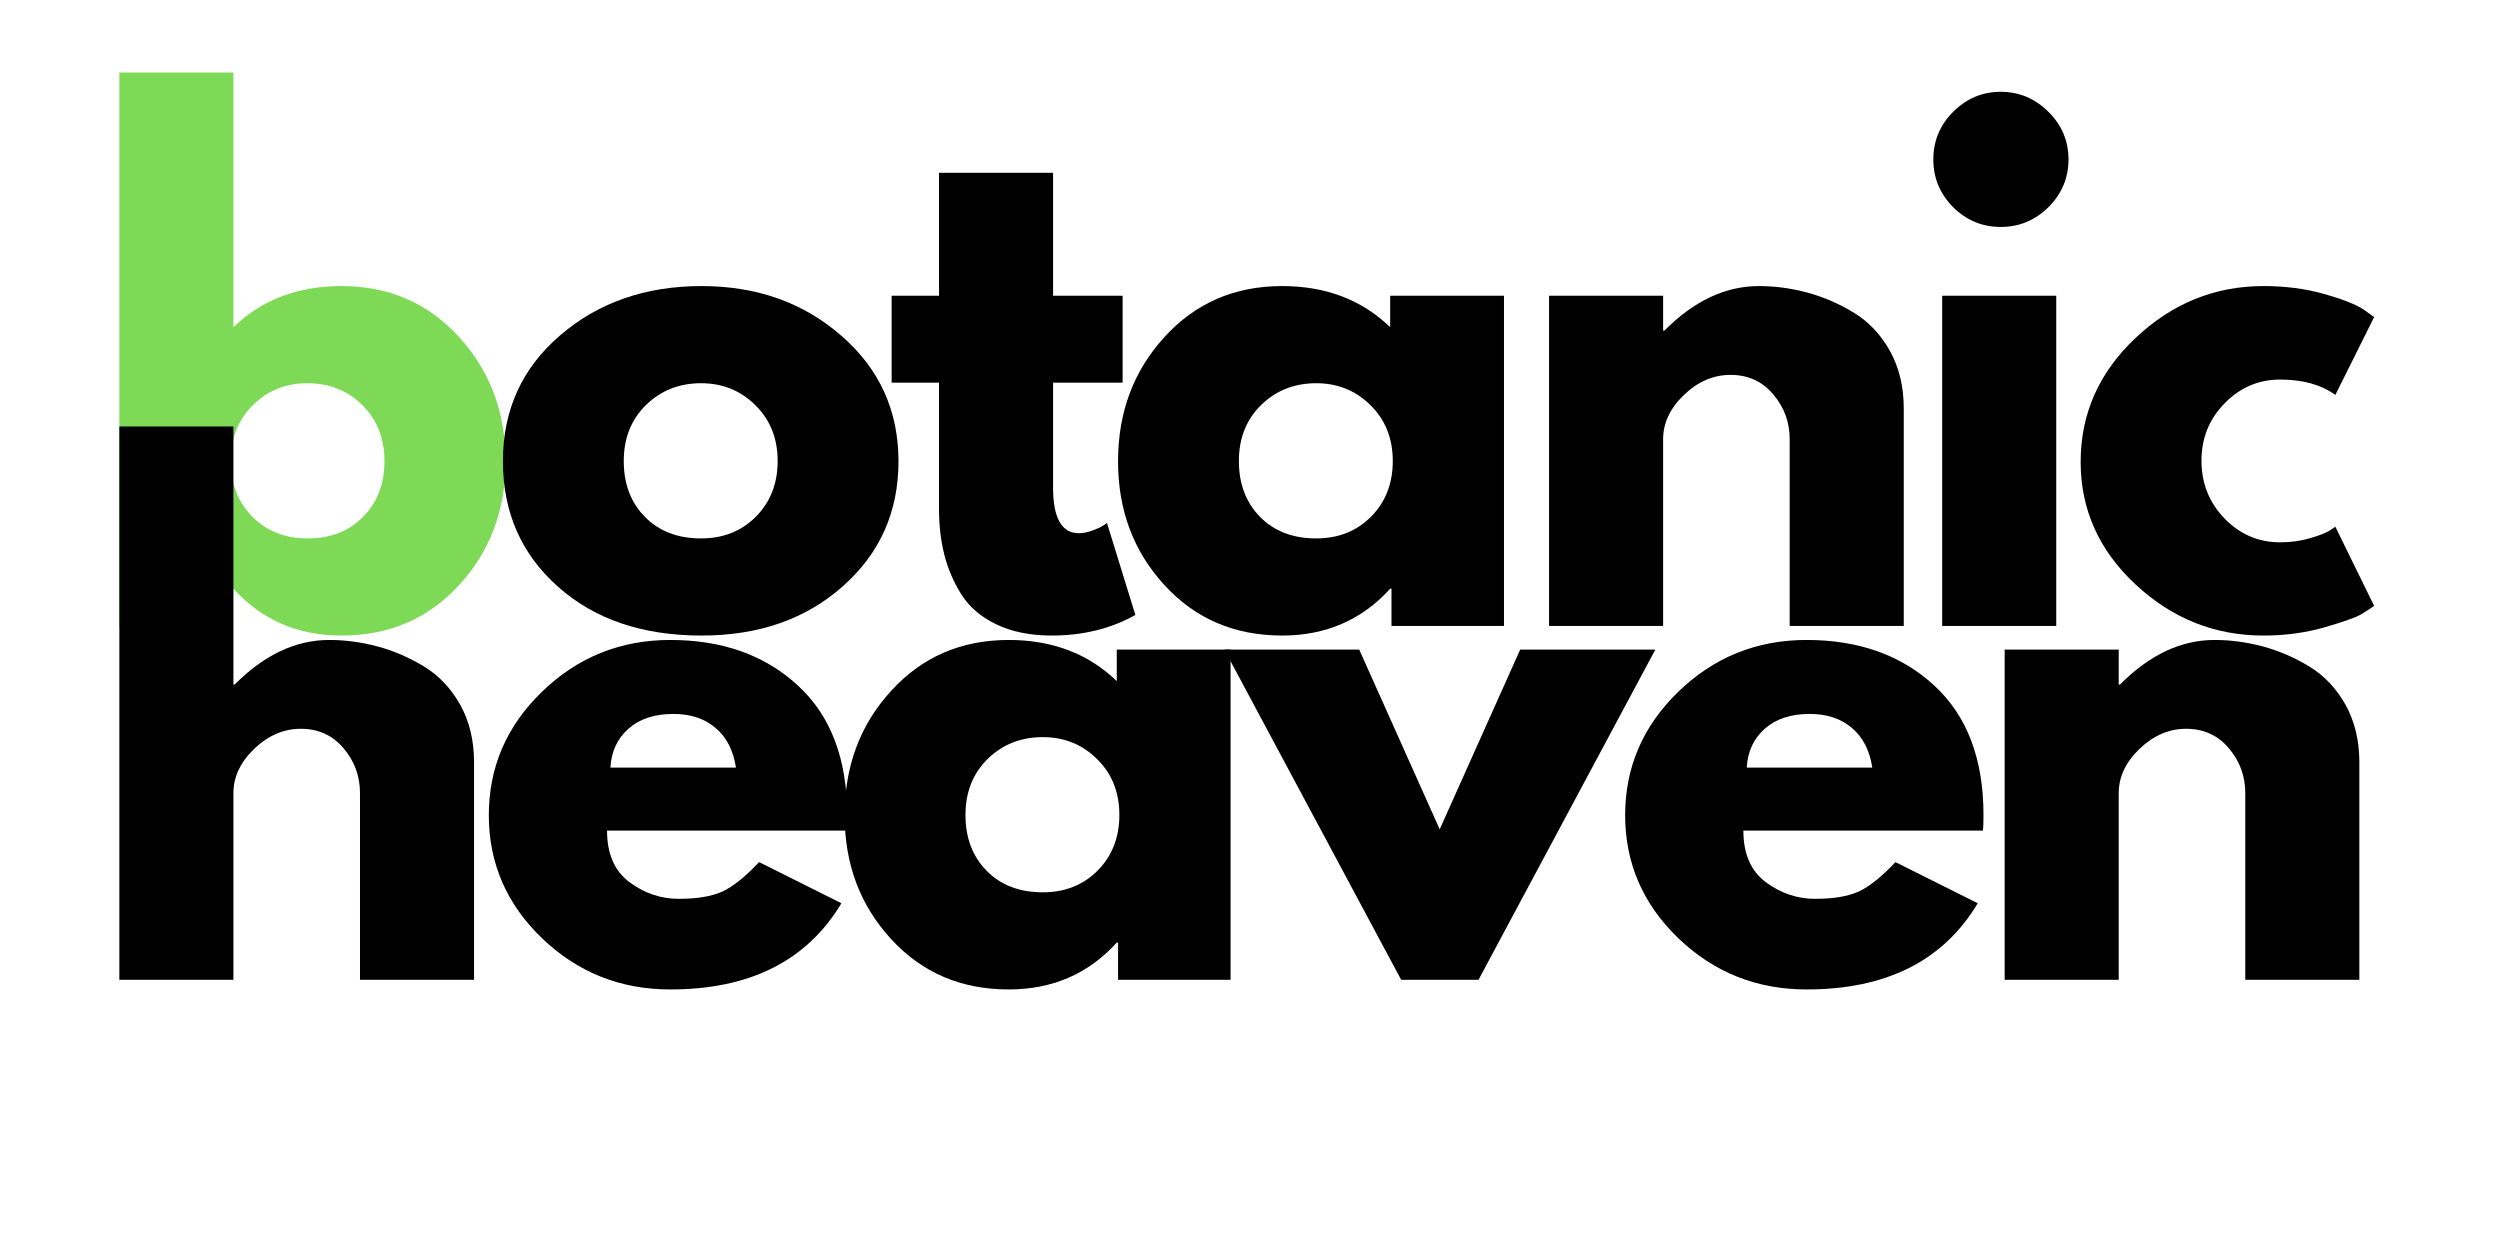 <?xml version="1.0" encoding="UTF-8"?>
<svg xmlns="http://www.w3.org/2000/svg" xmlns:xlink="http://www.w3.org/1999/xlink" width="150pt" height="75pt" viewBox="0 0 150 75" version="1.2">
<defs>
<g>
<symbol overflow="visible" id="glyph0-0">
<path style="stroke:none;" d=""/>
</symbol>
<symbol overflow="visible" id="glyph0-1">
<path style="stroke:none;" d="M 22.703 -17.328 C 24.555 -15.297 25.484 -12.812 25.484 -9.875 C 25.484 -6.945 24.555 -4.473 22.703 -2.453 C 20.848 -0.43 18.492 0.578 15.641 0.578 C 13.016 0.578 10.852 -0.359 9.156 -2.234 L 9.078 -2.234 L 9.078 0 L 2.312 0 L 2.312 -33.203 L 9.156 -33.203 L 9.156 -17.922 C 10.852 -19.566 13.016 -20.391 15.641 -20.391 C 18.492 -20.391 20.848 -19.367 22.703 -17.328 Z M 16.938 -6.547 C 17.789 -7.41 18.219 -8.523 18.219 -9.891 C 18.219 -11.254 17.773 -12.375 16.891 -13.25 C 16.004 -14.125 14.906 -14.562 13.594 -14.562 C 12.301 -14.562 11.211 -14.125 10.328 -13.25 C 9.441 -12.375 9 -11.254 9 -9.891 C 9 -8.547 9.426 -7.438 10.281 -6.562 C 11.145 -5.688 12.25 -5.25 13.594 -5.25 C 14.977 -5.25 16.094 -5.68 16.938 -6.547 Z M 16.938 -6.547 "/>
</symbol>
<symbol overflow="visible" id="glyph0-2">
<path style="stroke:none;" d="M 4.188 -2.359 C 1.988 -4.316 0.891 -6.828 0.891 -9.891 C 0.891 -12.953 2.035 -15.469 4.328 -17.438 C 6.617 -19.406 9.445 -20.391 12.812 -20.391 C 16.133 -20.391 18.93 -19.395 21.203 -17.406 C 23.484 -15.426 24.625 -12.914 24.625 -9.875 C 24.625 -6.844 23.508 -4.344 21.281 -2.375 C 19.062 -0.406 16.238 0.578 12.812 0.578 C 9.258 0.578 6.383 -0.398 4.188 -2.359 Z M 9.469 -13.25 C 8.582 -12.375 8.141 -11.254 8.141 -9.891 C 8.141 -8.523 8.562 -7.41 9.406 -6.547 C 10.258 -5.68 11.383 -5.25 12.781 -5.25 C 14.113 -5.25 15.211 -5.688 16.078 -6.562 C 16.941 -7.438 17.375 -8.547 17.375 -9.891 C 17.375 -11.254 16.926 -12.375 16.031 -13.25 C 15.145 -14.125 14.062 -14.562 12.781 -14.562 C 11.469 -14.562 10.363 -14.125 9.469 -13.25 Z M 9.469 -13.25 "/>
</symbol>
<symbol overflow="visible" id="glyph0-3">
<path style="stroke:none;" d="M 3.469 -19.812 L 3.469 -27.188 L 10.312 -27.188 L 10.312 -19.812 L 14.484 -19.812 L 14.484 -14.594 L 10.312 -14.594 L 10.312 -8.297 C 10.312 -6.473 10.828 -5.562 11.859 -5.562 C 12.109 -5.562 12.375 -5.613 12.656 -5.719 C 12.945 -5.82 13.164 -5.922 13.312 -6.016 L 13.547 -6.172 L 15.25 -0.656 C 13.781 0.164 12.109 0.578 10.234 0.578 C 8.941 0.578 7.832 0.352 6.906 -0.094 C 5.977 -0.539 5.273 -1.145 4.797 -1.906 C 4.328 -2.664 3.988 -3.461 3.781 -4.297 C 3.57 -5.141 3.469 -6.035 3.469 -6.984 L 3.469 -14.594 L 0.625 -14.594 L 0.625 -19.812 Z M 3.469 -19.812 "/>
</symbol>
<symbol overflow="visible" id="glyph0-4">
<path style="stroke:none;" d="M 3.672 -2.453 C 1.816 -4.473 0.891 -6.945 0.891 -9.875 C 0.891 -12.812 1.816 -15.297 3.672 -17.328 C 5.523 -19.367 7.879 -20.391 10.734 -20.391 C 13.359 -20.391 15.52 -19.566 17.219 -17.922 L 17.219 -19.812 L 24.047 -19.812 L 24.047 0 L 17.297 0 L 17.297 -2.234 L 17.219 -2.234 C 15.52 -0.359 13.359 0.578 10.734 0.578 C 7.879 0.578 5.523 -0.43 3.672 -2.453 Z M 9.469 -13.25 C 8.582 -12.375 8.141 -11.254 8.141 -9.891 C 8.141 -8.523 8.562 -7.41 9.406 -6.547 C 10.258 -5.68 11.383 -5.25 12.781 -5.25 C 14.113 -5.25 15.211 -5.688 16.078 -6.562 C 16.941 -7.438 17.375 -8.547 17.375 -9.891 C 17.375 -11.254 16.926 -12.375 16.031 -13.25 C 15.145 -14.125 14.062 -14.562 12.781 -14.562 C 11.469 -14.562 10.363 -14.125 9.469 -13.25 Z M 9.469 -13.25 "/>
</symbol>
<symbol overflow="visible" id="glyph0-5">
<path style="stroke:none;" d="M 2.312 0 L 2.312 -19.812 L 9.156 -19.812 L 9.156 -17.719 L 9.234 -17.719 C 11.004 -19.5 12.895 -20.391 14.906 -20.391 C 15.883 -20.391 16.852 -20.258 17.812 -20 C 18.781 -19.738 19.707 -19.336 20.594 -18.797 C 21.488 -18.254 22.211 -17.488 22.766 -16.5 C 23.316 -15.508 23.594 -14.359 23.594 -13.047 L 23.594 0 L 16.75 0 L 16.75 -11.203 C 16.75 -12.223 16.422 -13.117 15.766 -13.891 C 15.109 -14.672 14.254 -15.062 13.203 -15.062 C 12.172 -15.062 11.238 -14.66 10.406 -13.859 C 9.57 -13.055 9.156 -12.172 9.156 -11.203 L 9.156 0 Z M 2.312 0 "/>
</symbol>
<symbol overflow="visible" id="glyph0-6">
<path style="stroke:none;" d="M 2.969 -30.844 C 3.77 -31.645 4.723 -32.047 5.828 -32.047 C 6.93 -32.047 7.883 -31.645 8.688 -30.844 C 9.488 -30.051 9.891 -29.098 9.891 -27.984 C 9.891 -26.879 9.488 -25.926 8.688 -25.125 C 7.883 -24.332 6.93 -23.938 5.828 -23.938 C 4.723 -23.938 3.77 -24.332 2.969 -25.125 C 2.176 -25.926 1.781 -26.879 1.781 -27.984 C 1.781 -29.098 2.176 -30.051 2.969 -30.844 Z M 2.312 -19.812 L 2.312 0 L 9.156 0 L 9.156 -19.812 Z M 2.312 -19.812 "/>
</symbol>
<symbol overflow="visible" id="glyph0-7">
<path style="stroke:none;" d="M 12.859 -14.781 C 11.566 -14.781 10.457 -14.305 9.531 -13.359 C 8.602 -12.41 8.141 -11.266 8.141 -9.922 C 8.141 -8.555 8.602 -7.395 9.531 -6.438 C 10.457 -5.488 11.566 -5.016 12.859 -5.016 C 13.473 -5.016 14.055 -5.094 14.609 -5.25 C 15.16 -5.406 15.566 -5.562 15.828 -5.719 L 16.172 -5.953 L 18.5 -1.203 C 18.312 -1.066 18.055 -0.898 17.734 -0.703 C 17.422 -0.516 16.691 -0.254 15.547 0.078 C 14.398 0.41 13.172 0.578 11.859 0.578 C 8.941 0.578 6.383 -0.441 4.188 -2.484 C 1.988 -4.535 0.891 -6.988 0.891 -9.844 C 0.891 -12.727 1.988 -15.207 4.188 -17.281 C 6.383 -19.352 8.941 -20.391 11.859 -20.391 C 13.172 -20.391 14.379 -20.234 15.484 -19.922 C 16.586 -19.609 17.375 -19.301 17.844 -19 L 18.5 -18.531 L 16.172 -13.859 C 15.328 -14.473 14.223 -14.781 12.859 -14.781 Z M 12.859 -14.781 "/>
</symbol>
<symbol overflow="visible" id="glyph0-8">
<path style="stroke:none;" d="M 2.312 0 L 2.312 -33.203 L 9.156 -33.203 L 9.156 -17.719 L 9.234 -17.719 C 11.004 -19.5 12.895 -20.391 14.906 -20.391 C 15.883 -20.391 16.852 -20.258 17.812 -20 C 18.781 -19.738 19.707 -19.336 20.594 -18.797 C 21.488 -18.254 22.211 -17.488 22.766 -16.5 C 23.316 -15.508 23.594 -14.359 23.594 -13.047 L 23.594 0 L 16.75 0 L 16.75 -11.203 C 16.75 -12.223 16.422 -13.117 15.766 -13.891 C 15.109 -14.672 14.254 -15.062 13.203 -15.062 C 12.172 -15.062 11.238 -14.66 10.406 -13.859 C 9.57 -13.055 9.156 -12.172 9.156 -11.203 L 9.156 0 Z M 2.312 0 "/>
</symbol>
<symbol overflow="visible" id="glyph0-9">
<path style="stroke:none;" d="M 22.359 -8.953 L 7.984 -8.953 C 7.984 -7.566 8.43 -6.535 9.328 -5.859 C 10.234 -5.191 11.219 -4.859 12.281 -4.859 C 13.383 -4.859 14.258 -5.004 14.906 -5.297 C 15.551 -5.598 16.285 -6.188 17.109 -7.062 L 22.047 -4.594 C 19.984 -1.145 16.562 0.578 11.781 0.578 C 8.789 0.578 6.227 -0.441 4.094 -2.484 C 1.957 -4.535 0.891 -7 0.891 -9.875 C 0.891 -12.758 1.957 -15.234 4.094 -17.297 C 6.227 -19.359 8.789 -20.391 11.781 -20.391 C 14.914 -20.391 17.469 -19.477 19.438 -17.656 C 21.406 -15.844 22.391 -13.254 22.391 -9.891 C 22.391 -9.422 22.379 -9.109 22.359 -8.953 Z M 8.188 -12.734 L 15.719 -12.734 C 15.562 -13.766 15.156 -14.555 14.5 -15.109 C 13.844 -15.672 13 -15.953 11.969 -15.953 C 10.832 -15.953 9.93 -15.656 9.266 -15.062 C 8.598 -14.469 8.238 -13.691 8.188 -12.734 Z M 8.188 -12.734 "/>
</symbol>
<symbol overflow="visible" id="glyph0-10">
<path style="stroke:none;" d="M 7.328 -19.812 L 12.156 -9.031 L 16.984 -19.812 L 25.094 -19.812 L 14.484 0 L 9.844 0 L -0.766 -19.812 Z M 7.328 -19.812 "/>
</symbol>
</g>
</defs>
<g id="surface1">
<g style="fill:rgb(49.409%,85.1%,34.119%);fill-opacity:1;">
  <use xlink:href="#glyph0-1" x="4.849" y="37.555"/>
</g>
<g style="fill:rgb(0%,0%,0%);fill-opacity:1;">
  <use xlink:href="#glyph0-2" x="29.284" y="37.555"/>
</g>
<g style="fill:rgb(0%,0%,0%);fill-opacity:1;">
  <use xlink:href="#glyph0-3" x="52.873" y="37.555"/>
</g>
<g style="fill:rgb(0%,0%,0%);fill-opacity:1;">
  <use xlink:href="#glyph0-4" x="66.192" y="37.555"/>
</g>
<g style="fill:rgb(0%,0%,0%);fill-opacity:1;">
  <use xlink:href="#glyph0-5" x="90.631" y="37.555"/>
</g>
<g style="fill:rgb(0%,0%,0%);fill-opacity:1;">
  <use xlink:href="#glyph0-6" x="114.219" y="37.555"/>
</g>
<g style="fill:rgb(0%,0%,0%);fill-opacity:1;">
  <use xlink:href="#glyph0-7" x="123.948" y="37.555"/>
</g>
<g style="fill:rgb(0%,0%,0%);fill-opacity:1;">
  <use xlink:href="#glyph0-8" x="4.849" y="58.789"/>
</g>
<g style="fill:rgb(0%,0%,0%);fill-opacity:1;">
  <use xlink:href="#glyph0-9" x="28.438" y="58.789"/>
</g>
<g style="fill:rgb(0%,0%,0%);fill-opacity:1;">
  <use xlink:href="#glyph0-4" x="49.787" y="58.789"/>
</g>
<g style="fill:rgb(0%,0%,0%);fill-opacity:1;">
  <use xlink:href="#glyph0-10" x="74.226" y="58.789"/>
</g>
<g style="fill:rgb(0%,0%,0%);fill-opacity:1;">
  <use xlink:href="#glyph0-9" x="96.618" y="58.789"/>
</g>
<g style="fill:rgb(0%,0%,0%);fill-opacity:1;">
  <use xlink:href="#glyph0-5" x="117.967" y="58.789"/>
</g>
</g>
</svg>
